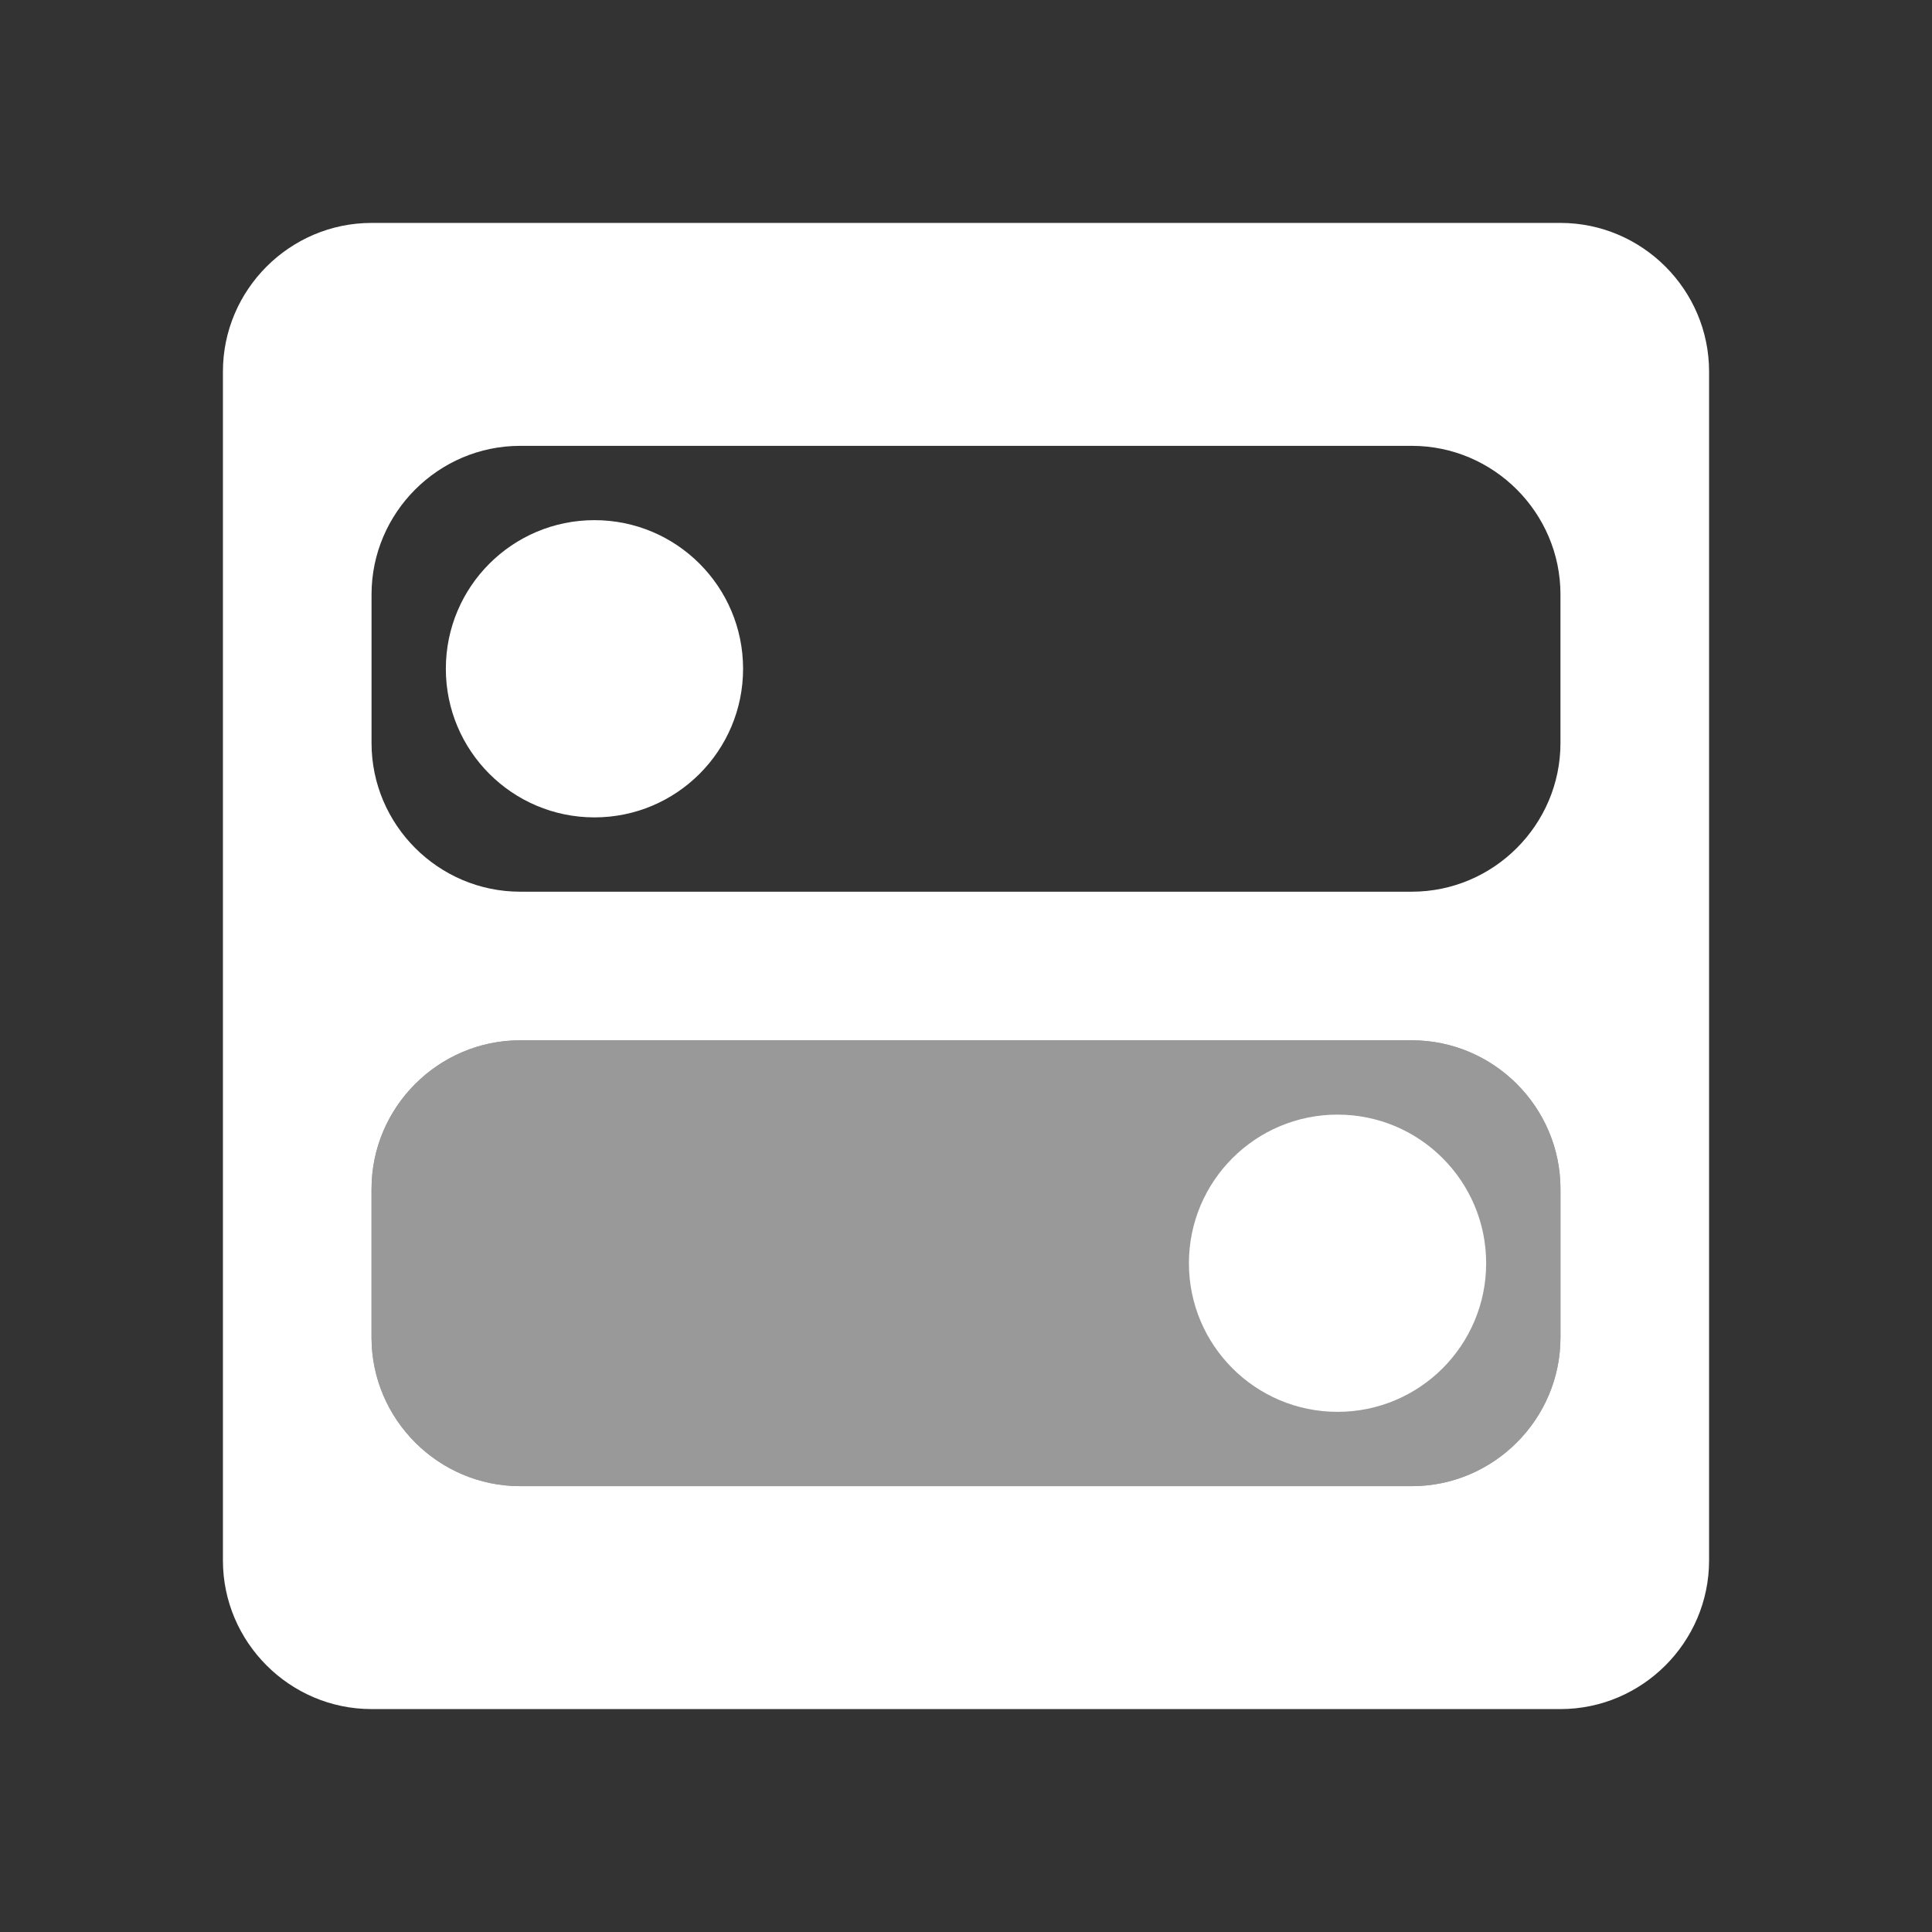 <?xml version="1.0" encoding="utf-8"?>
<!-- Generator: Adobe Illustrator 21.1.0, SVG Export Plug-In . SVG Version: 6.00 Build 0)  -->
<svg version="1.1" id="_x31__1_" xmlns="http://www.w3.org/2000/svg" xmlns:xlink="http://www.w3.org/1999/xlink" x="0px" y="0px"
	 viewBox="0 0 26 26" style="enable-background:new 0 0 26 26;" xml:space="preserve">
<rect x="0" y="0" width="26" height="26" fill="#333333" stroke="none"/>
<style type="text/css">
	.st0{opacity:0.5;fill:#FFFFFF;enable-background:new    ;}
	.st1{fill:#FFFFFF;}
</style>
<path id="_x33_" class="st0" d="M7,14h12c1.1,0,2,0.9,2,2v2c0,1.1-0.9,2-2,2H7c-1.1,0-2-0.9-2-2v-2C5,14.9,5.9,14,7,14z"/>
<circle id="_x32_" class="st1" cx="8" cy="9" r="2"/>
<circle id="_x31__2_" class="st1" cx="18" cy="17" r="2"/>
<path id="_x30_" class="st1" d="M21,3H5C3.9,3,3,3.9,3,5v16c0,1.1,0.9,2,2,2h16c1.1,0,2-0.9,2-2V5C23,3.9,22.1,3,21,3z M21,18
	c0,1.1-0.9,2-2,2H7c-1.1,0-2-0.9-2-2v-2c0-1.1,0.9-2,2-2h12c1.1,0,2,0.9,2,2V18z M21,10c0,1.1-0.9,2-2,2H7c-1.1,0-2-0.9-2-2V8
	c0-1.1,0.9-2,2-2h12c1.1,0,2,0.9,2,2V10z"/>
</svg>
